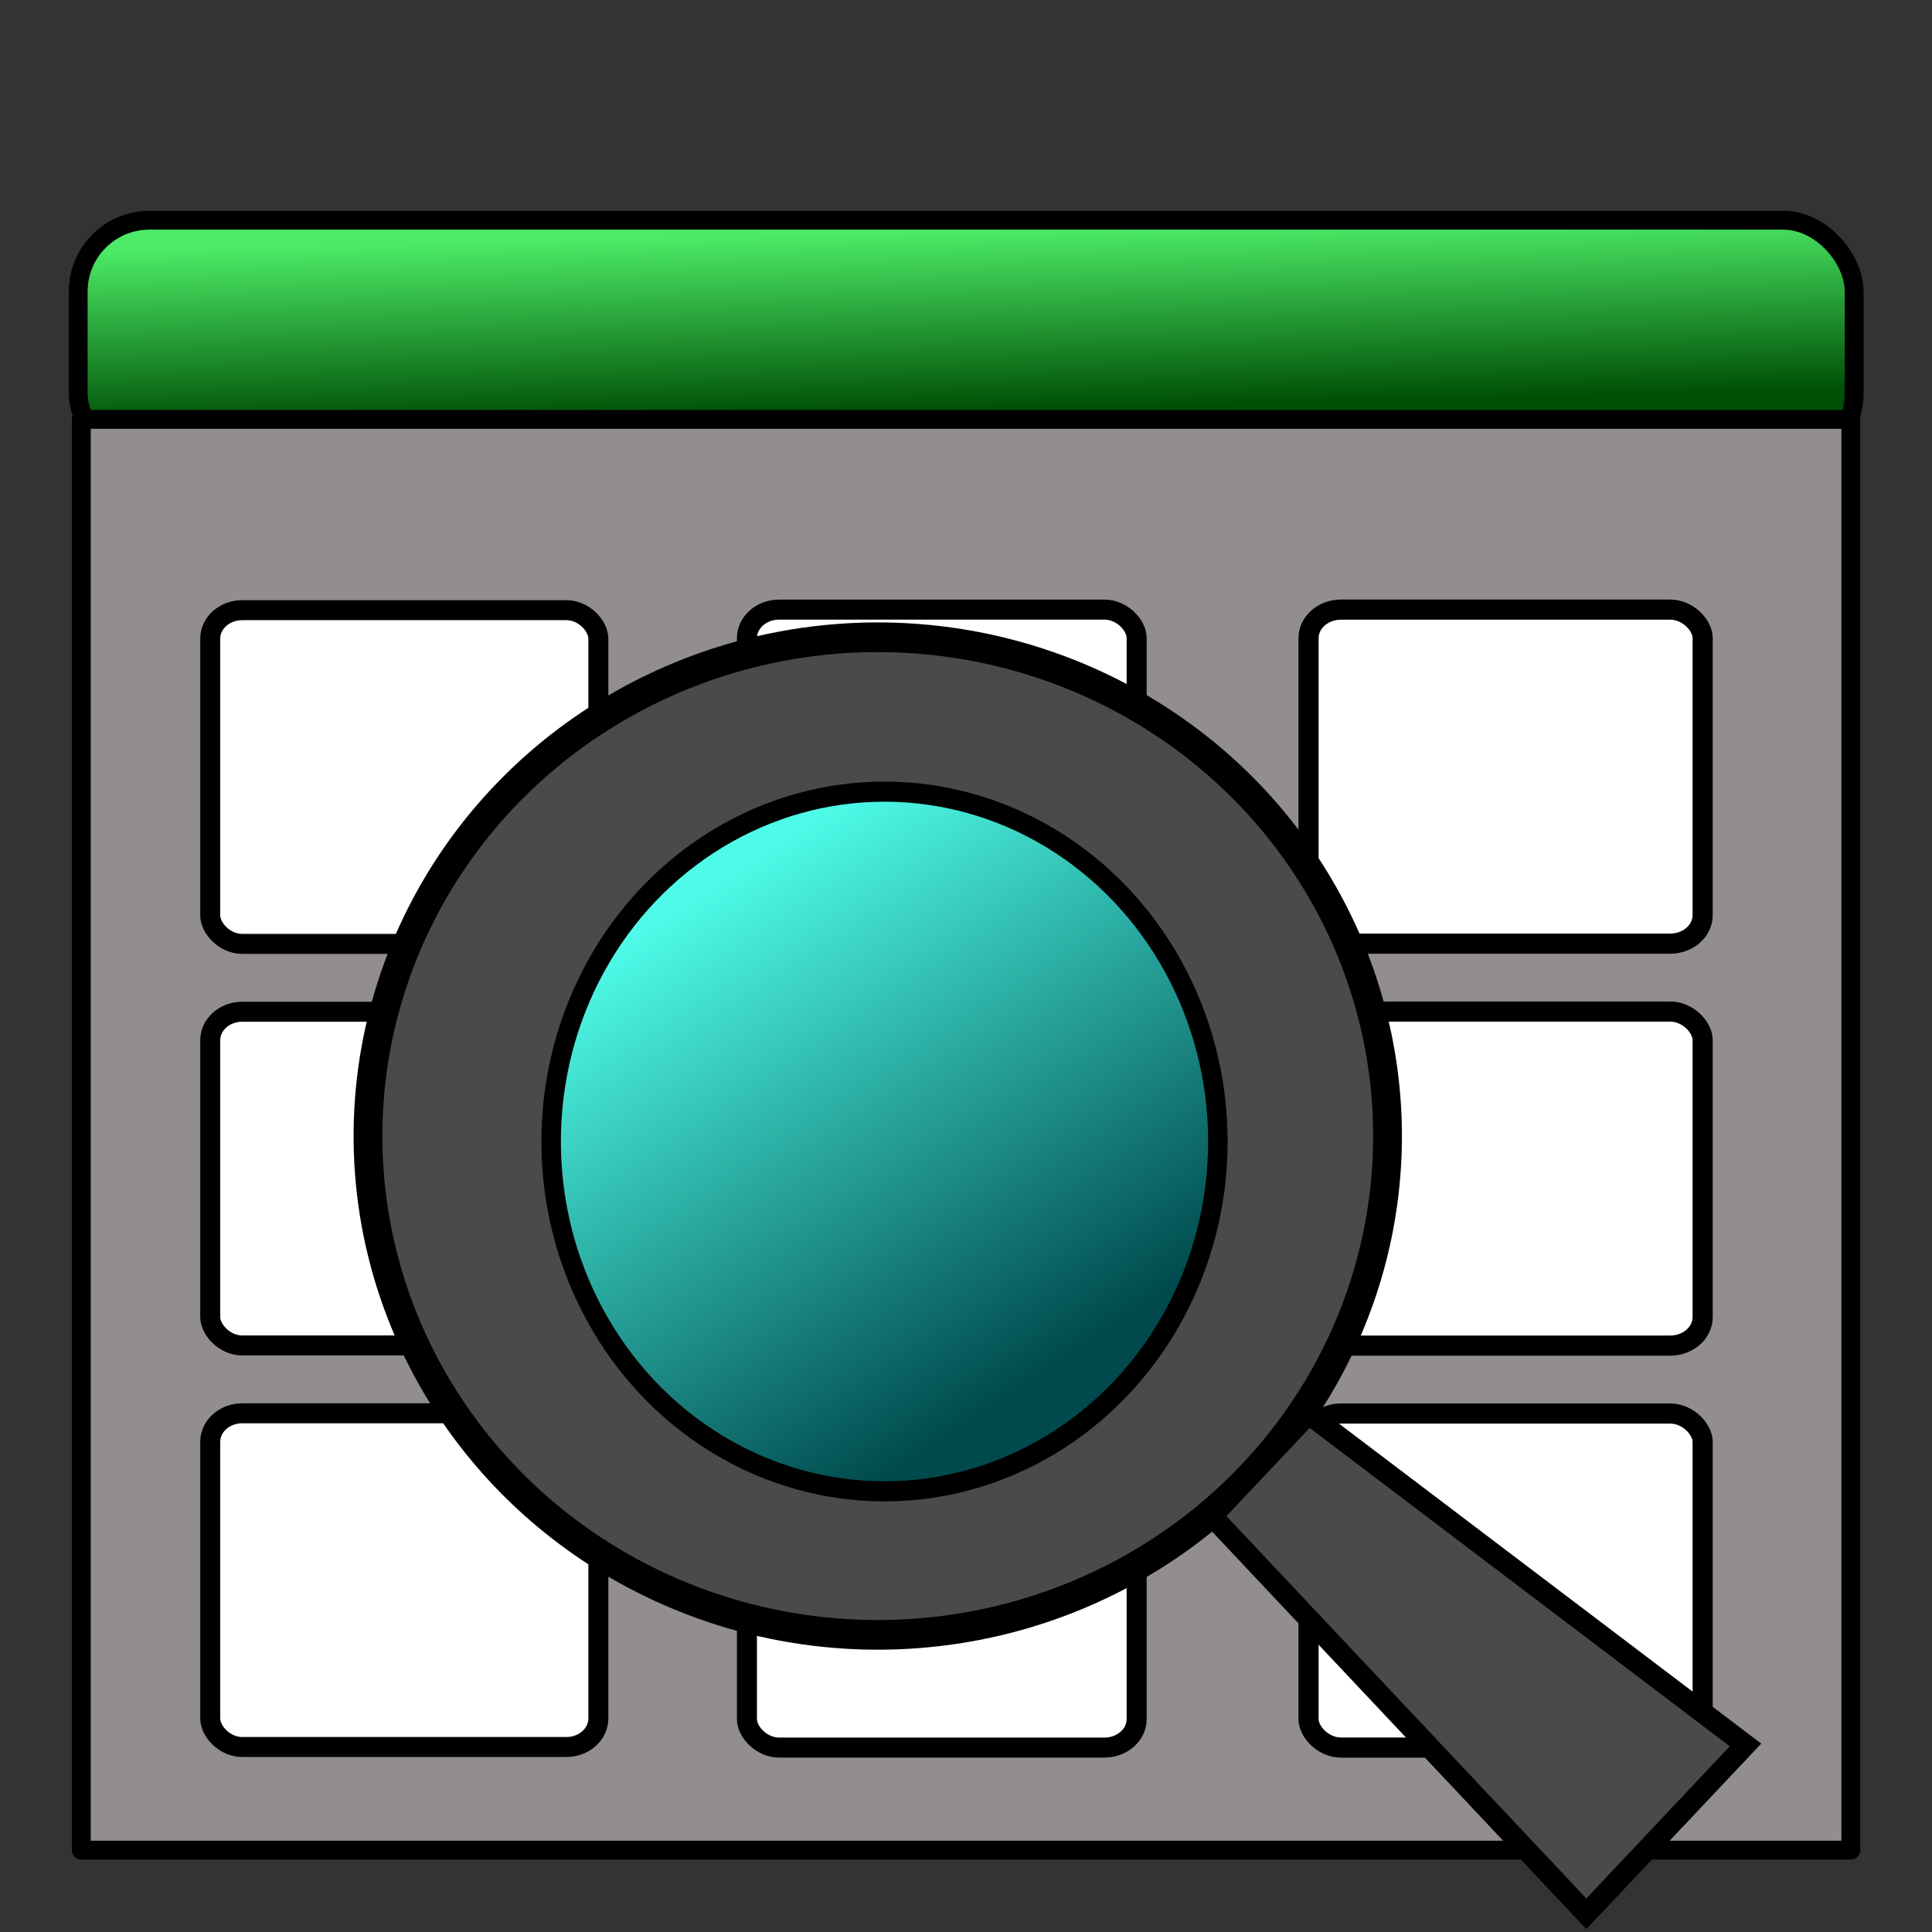 <?xml version="1.0" encoding="UTF-8" standalone="no"?>
<svg
   xmlns:dc="http://purl.org/dc/elements/1.1/"
   xmlns:cc="http://creativecommons.org/ns#"
   xmlns:rdf="http://www.w3.org/1999/02/22-rdf-syntax-ns#"
   xmlns:svg="http://www.w3.org/2000/svg"
   xmlns="http://www.w3.org/2000/svg"
   xmlns:xlink="http://www.w3.org/1999/xlink"
   xmlns:sodipodi="http://sodipodi.sourceforge.net/DTD/sodipodi-0.dtd"
   xmlns:inkscape="http://www.inkscape.org/namespaces/inkscape"
   width="512"
   height="512"
   viewBox="0 0 135.467 135.467"
   version="1.1"
   id="svg8"
   inkscape:version="1.0.1 (3bc2e813f5, 2020-09-07)"
   sodipodi:docname="table_output.svg">
  <rect x="0" y="0" width="135.467" height="135.467" fill="#333333" stroke="none"/>
  <defs
     id="defs2">
    <linearGradient
       inkscape:collect="always"
       id="linearGradient1004">
      <stop
         style="stop-color:#4efbe8;stop-opacity:1"
         offset="0"
         id="stop1000" />
      <stop
         style="stop-color:#004a4d;stop-opacity:1"
         offset="1"
         id="stop1002" />
    </linearGradient>
    <linearGradient
       inkscape:collect="always"
       id="linearGradient964">
      <stop
         style="stop-color:#4ceb67;stop-opacity:1"
         offset="0"
         id="stop960" />
      <stop
         style="stop-color:#004f05;stop-opacity:1"
         offset="1"
         id="stop962" />
    </linearGradient>
    <linearGradient
       inkscape:collect="always"
       xlink:href="#linearGradient964"
       id="linearGradient966"
       x1="66.783"
       y1="16.165"
       x2="67.077"
       y2="28.793"
       gradientUnits="userSpaceOnUse" />
    <linearGradient
       inkscape:collect="always"
       xlink:href="#linearGradient1004"
       id="linearGradient1006"
       x1="59.718"
       y1="68.061"
       x2="79.699"
       y2="99.113"
       gradientUnits="userSpaceOnUse" />
  </defs>
  <sodipodi:namedview
     id="base"
     pagecolor="#ffffff"
     bordercolor="#666666"
     borderopacity="1.0"
     inkscape:pageopacity="0.0"
     inkscape:pageshadow="2"
     inkscape:zoom="0.7"
     inkscape:cx="175.30229"
     inkscape:cy="181.675"
     inkscape:document-units="mm"
     inkscape:current-layer="layer1"
     inkscape:document-rotation="0"
     showgrid="false"
     units="px"
     inkscape:window-width="1678"
     inkscape:window-height="906"
     inkscape:window-x="-12"
     inkscape:window-y="28"
     inkscape:window-maximized="0" />
  <g
     inkscape:label="Layer 1"
     inkscape:groupmode="layer"
     id="layer1">
    <rect
       style="fill:url(#linearGradient966);fill-opacity:1;stroke:#000000;stroke-width:1.321;stroke-linejoin:round;stroke-miterlimit:4;stroke-dasharray:none;stroke-opacity:1;paint-order:fill markers stroke;stop-color:#000000"
       id="rect950"
       width="124.526"
       height="17.14"
       x="5.483"
       y="15.442"
       rx="4.988"
       ry="5" />
    <rect
       style="fill:#938e8e;fill-opacity:1;stroke:#000000;stroke-width:1.323;stroke-linejoin:round;stroke-miterlimit:4;stroke-dasharray:none;stroke-opacity:1;paint-order:fill markers stroke;stop-color:#000000"
       id="rect948"
       width="124.074"
       height="100.321"
       x="5.702"
       y="29.406" />
    <rect
       style="fill:#ffffff;fill-opacity:1;stroke:#000000;stroke-width:1.401;stroke-linejoin:round;stroke-miterlimit:4;stroke-dasharray:none;stroke-opacity:1;paint-order:fill markers stroke;stop-color:#000000"
       id="rect845"
       width="27.214"
       height="23.399"
       x="14.741"
       y="42.784"
       rx="2.244"
       ry="1.998" />
    <rect
       style="fill:#ffffff;fill-opacity:1;stroke:#000000;stroke-width:1.401;stroke-linejoin:round;stroke-miterlimit:4;stroke-dasharray:none;stroke-opacity:1;paint-order:fill markers stroke;stop-color:#000000"
       id="rect845-3"
       width="27.214"
       height="23.399"
       x="14.741"
       y="70.94"
       rx="2.244"
       ry="1.998" />
    <rect
       style="fill:#ffffff;fill-opacity:1;stroke:#000000;stroke-width:1.401;stroke-linejoin:round;stroke-miterlimit:4;stroke-dasharray:none;stroke-opacity:1;paint-order:fill markers stroke;stop-color:#000000"
       id="rect845-3-7"
       width="27.214"
       height="23.399"
       x="14.741"
       y="99.097"
       rx="2.244"
       ry="1.998" />
    <rect
       style="fill:#ffffff;fill-opacity:1;stroke:#000000;stroke-width:1.404;stroke-linejoin:round;stroke-miterlimit:4;stroke-dasharray:none;stroke-opacity:1;paint-order:fill markers stroke;stop-color:#000000"
       id="rect845-5"
       width="27.326"
       height="23.422"
       x="52.374"
       y="42.745"
       rx="2.254"
       ry="2" />
    <rect
       style="fill:#ffffff;fill-opacity:1;stroke:#000000;stroke-width:1.404;stroke-linejoin:round;stroke-miterlimit:4;stroke-dasharray:none;stroke-opacity:1;paint-order:fill markers stroke;stop-color:#000000"
       id="rect845-3-3"
       width="27.326"
       height="23.422"
       x="52.374"
       y="70.929"
       rx="2.254"
       ry="2" />
    <rect
       style="fill:#ffffff;fill-opacity:1;stroke:#000000;stroke-width:1.404;stroke-linejoin:round;stroke-miterlimit:4;stroke-dasharray:none;stroke-opacity:1;paint-order:fill markers stroke;stop-color:#000000"
       id="rect845-3-7-5"
       width="27.326"
       height="23.422"
       x="52.374"
       y="99.113"
       rx="2.254"
       ry="2" />
    <rect
       style="fill:#ffffff;fill-opacity:1;stroke:#000000;stroke-width:1.412;stroke-linejoin:round;stroke-miterlimit:4;stroke-dasharray:none;stroke-opacity:1;paint-order:fill markers stroke;stop-color:#000000"
       id="rect845-5-6"
       width="27.634"
       height="23.422"
       x="91.752"
       y="42.745"
       rx="2.279"
       ry="2" />
    <rect
       style="fill:#ffffff;fill-opacity:1;stroke:#000000;stroke-width:1.412;stroke-linejoin:round;stroke-miterlimit:4;stroke-dasharray:none;stroke-opacity:1;paint-order:fill markers stroke;stop-color:#000000"
       id="rect845-3-3-2"
       width="27.634"
       height="23.422"
       x="91.752"
       y="70.929"
       rx="2.279"
       ry="2" />
    <rect
       style="fill:#ffffff;fill-opacity:1;stroke:#000000;stroke-width:1.412;stroke-linejoin:round;stroke-miterlimit:4;stroke-dasharray:none;stroke-opacity:1;paint-order:fill markers stroke;stop-color:#000000"
       id="rect845-3-7-5-9"
       width="27.634"
       height="23.422"
       x="91.752"
       y="99.113"
       rx="2.279"
       ry="2" />
    <g
       id="g1015"
       transform="matrix(1.098,0,0,1.132,-17.242,-13.951)">
      <ellipse
         style="fill:#4a4a4a;fill-opacity:1;stroke:#000000;stroke-width:1.838;stroke-linejoin:round;stroke-miterlimit:4;stroke-dasharray:none;stroke-opacity:1;paint-order:fill markers stroke;stop-color:#000000"
         id="path968-2"
         cx="71.756"
         cy="82.693"
         rx="32.554"
         ry="30.896" />
      <ellipse
         style="fill:url(#linearGradient1006);fill-opacity:1;stroke:#000000;stroke-width:1.245;stroke-linejoin:round;stroke-miterlimit:4;stroke-dasharray:none;stroke-opacity:1;paint-order:fill markers stroke;stop-color:#000000"
         id="path968"
         cx="72.187"
         cy="83.03"
         rx="21.289"
         ry="21.67" />
      <path
         style="fill:#4a4a4a;fill-opacity:1;stroke:#000000;stroke-width:1.323;stroke-linecap:butt;stroke-linejoin:miter;stroke-miterlimit:4;stroke-dasharray:none;stroke-opacity:1"
         d="M 99.264,99.896 127.17,120.408 117.006,130.865 93.098,106.236 Z"
         id="path1010" />
    </g>
  </g>
</svg>
